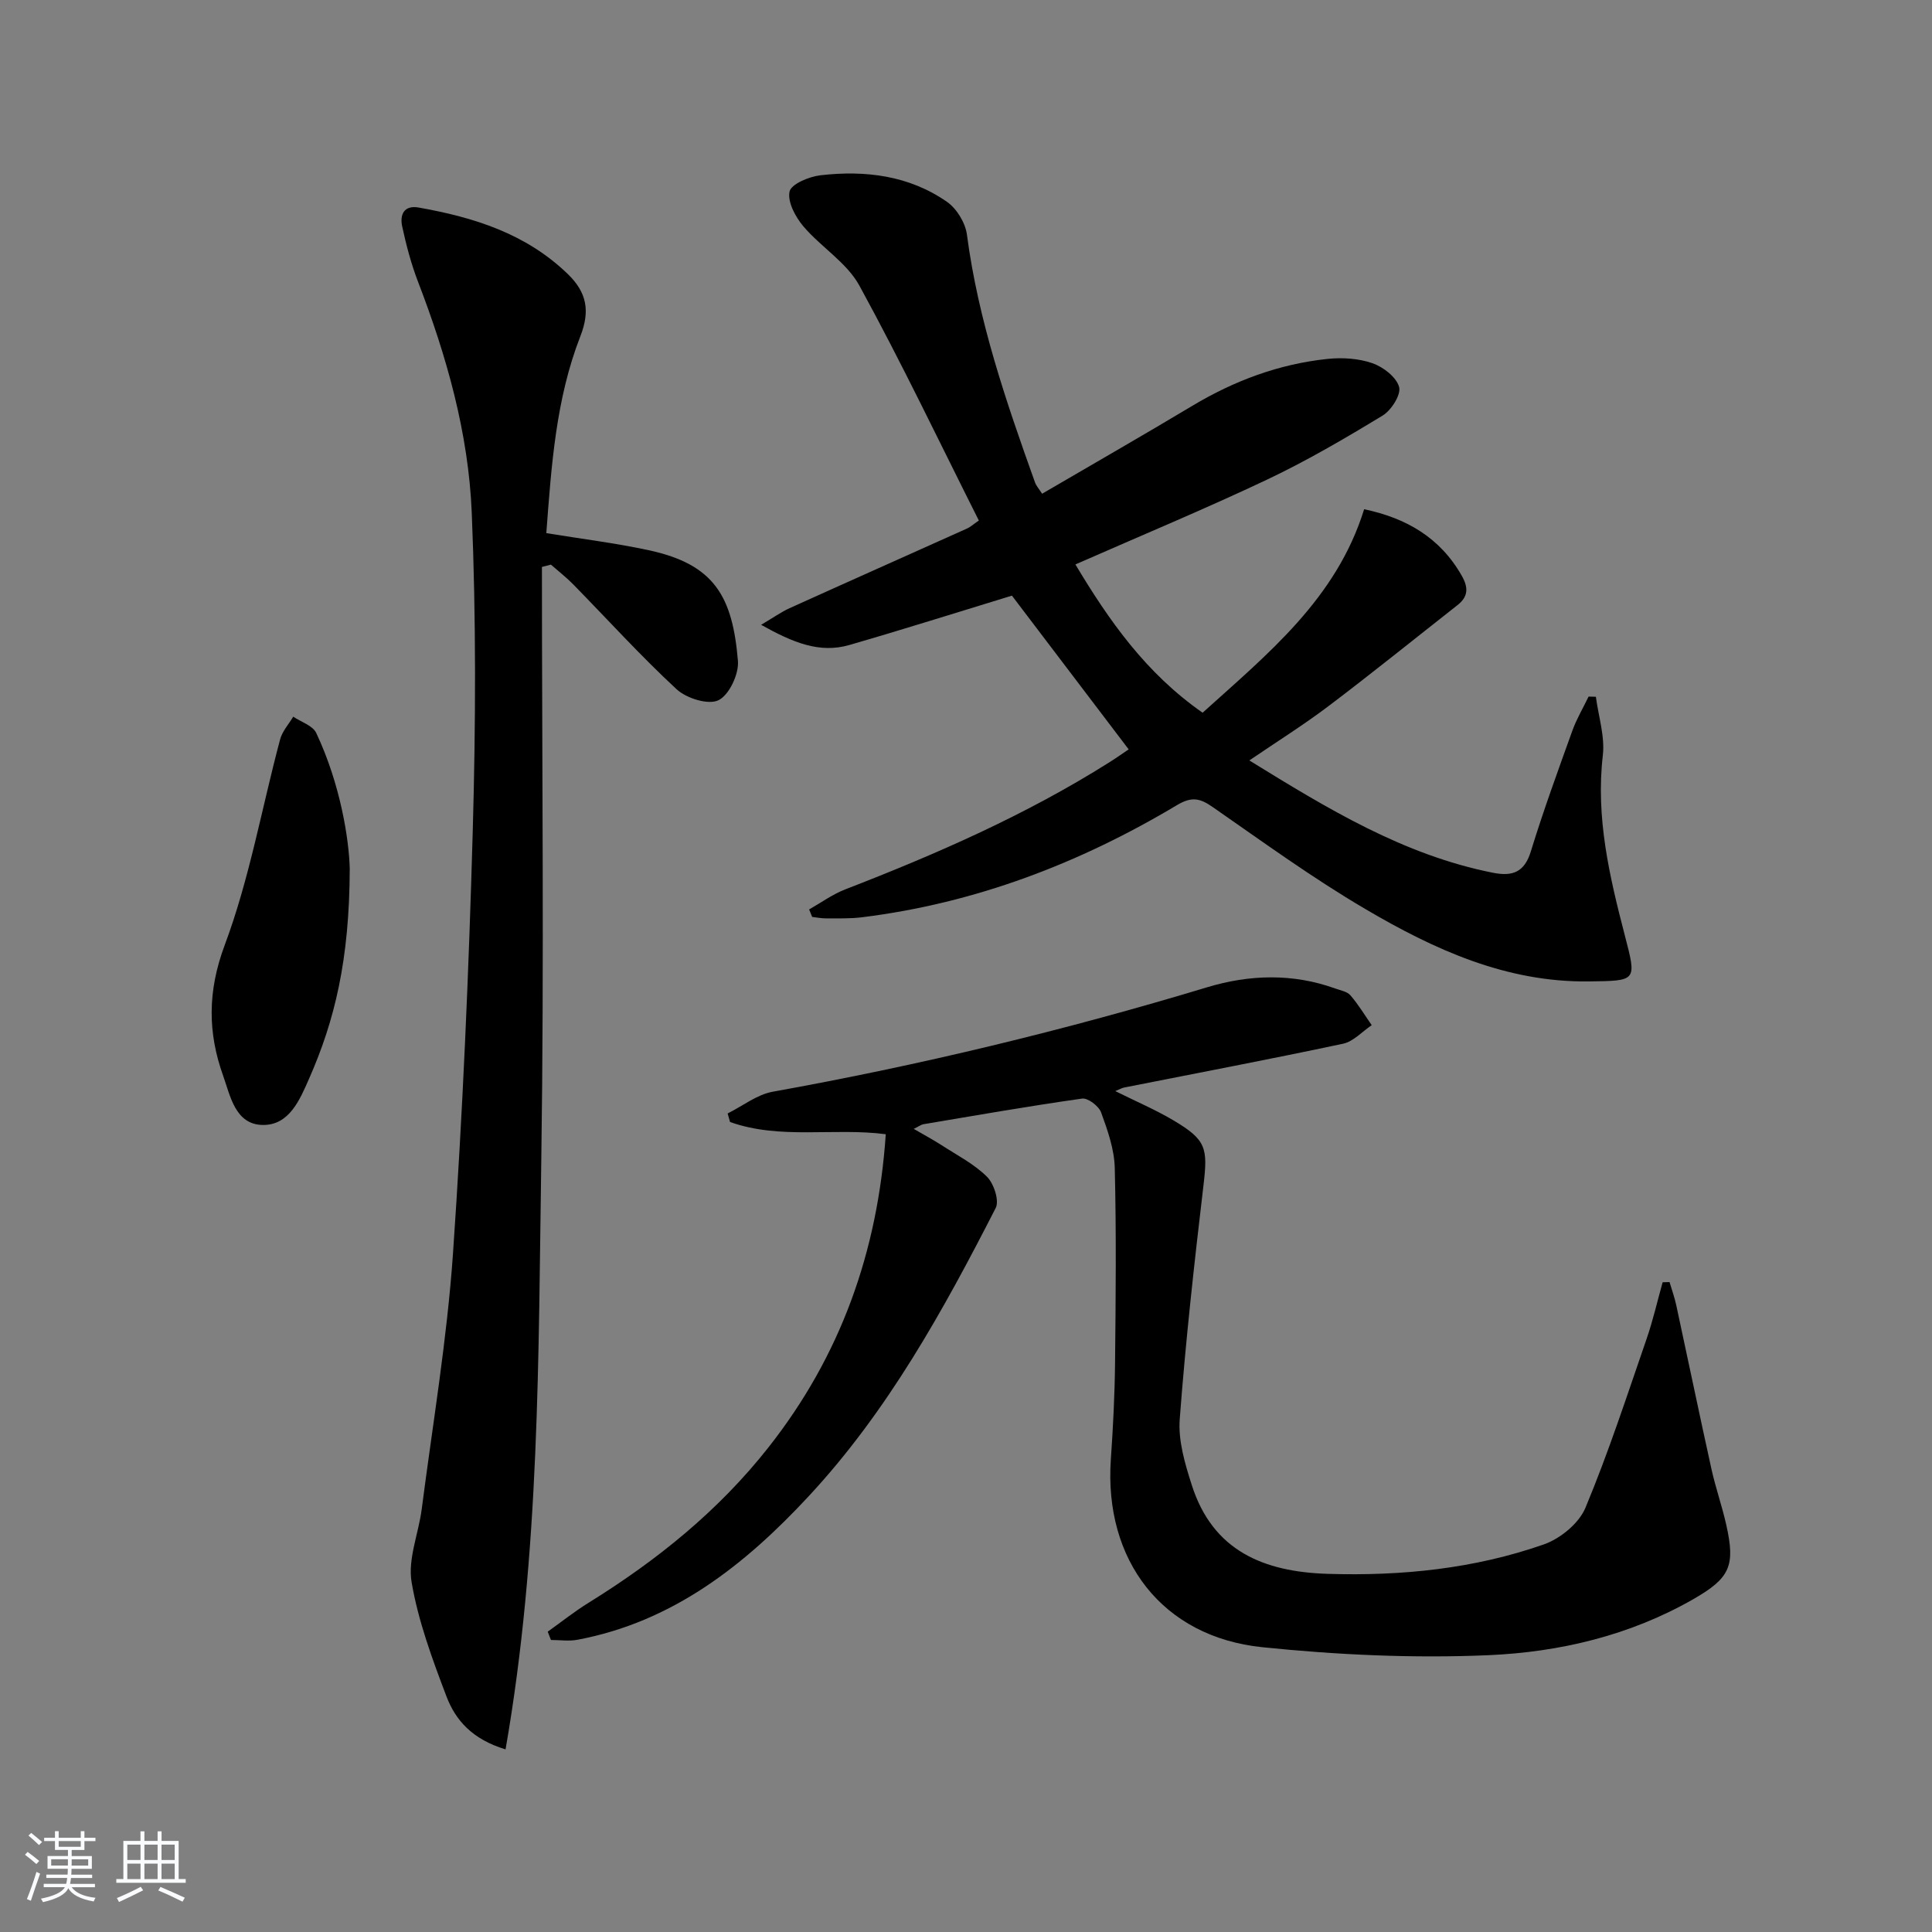 <svg enable-background="new 0 0 400 400" viewBox="0 0 400 400" xmlns="http://www.w3.org/2000/svg"><rect x="0" y="0" width="400" height="400" fill="#808080" stroke="none"/><path d="m5.17 384 .55-.58c.85.61 1.65 1.24 2.4 1.87l-.59.64c-.83-.73-1.62-1.38-2.36-1.93m1.22 9.53-.82-.34c.71-1.76 1.37-3.64 1.98-5.63.24.13.5.25.76.36-.6 1.67-1.24 3.54-1.92 5.61m-.5-13.5.57-.54c.56.44 1.31 1.06 2.26 1.87l-.65.64c-.67-.66-1.4-1.32-2.18-1.97m3.25.46h2.24v-1.36h.77v1.36h4.57v-1.36h.76v1.36h2.28v.69h-2.28v1.84h-2.64v1.26h4.18v2.64h-4.21c0 .45-.02.86-.05 1.21h4.32v.69h-4.38c-.04.34-.1.75-.19 1.22h5.15v.69h-4.82c.87 1.19 2.51 1.92 4.93 2.19-.17.31-.3.57-.37.76-2.77-.49-4.52-1.41-5.26-2.76-.56 1.26-2.3 2.23-5.24 2.9-.12-.24-.26-.48-.43-.72 2.73-.55 4.38-1.34 4.96-2.38h-4.38v-.69h4.65c.1-.38.17-.79.21-1.22h-4.32v-.69h4.4c.03-.34.05-.75.05-1.21h-4.2v-2.64h4.23v-1.26h-2.69v-1.84h-2.24zm1.46 4.46v1.29h3.45c.01-.4.02-.57.01-.53v-.32-.45h-3.46zm1.55-2.59h4.57v-1.19h-4.57zm6.11 2.59h-3.42v.77c-.01.19-.01.37-.02.53h3.44z" fill="#fafbfc"/><path d="m32.63 379.16h.82v1.98h3.54v7.89h1.46v.78h-14.37v-.78h1.46v-7.89h3.54v-1.98h.82v1.98h2.73zm-3.49 11.48.5.73c-1.61.82-3.28 1.63-5 2.42-.13-.27-.28-.55-.44-.82 1.75-.73 3.4-1.5 4.94-2.33m-2.78-5.55h2.73v-3.18h-2.73zm0 3.95h2.73v-3.2h-2.73zm3.54-3.95h2.73v-3.18h-2.73zm0 3.95h2.73v-3.2h-2.73zm7.89 4.68c-1.84-.92-3.51-1.7-5.02-2.32l.45-.73c1.89.8 3.57 1.55 5.04 2.23zm-1.62-11.81h-2.73v3.18h2.73zm-2.73 7.13h2.73v-3.2h-2.73z" fill="#fafbfc"/><g fill="#000001"><path d="m167.52 188.29c2.48-1.4 4.84-3.13 7.47-4.15 18.92-7.32 37.46-15.44 54.67-26.3 1.53-.96 3-2.01 4.02-2.69-8.32-10.96-16.44-21.65-24.17-31.83-11.17 3.41-22.38 6.96-33.66 10.22-6.15 1.78-11.64-.47-18.27-4.18 2.58-1.52 4.15-2.65 5.89-3.44 12.24-5.54 24.52-11 36.78-16.51.59-.26 1.09-.73 2.41-1.64-8.17-16.24-16-32.68-24.73-48.63-2.61-4.78-7.96-7.99-11.61-12.29-1.64-1.94-3.31-5.06-2.85-7.19.33-1.55 4.04-3.1 6.39-3.37 9.28-1.07 18.37.03 26.23 5.52 2 1.4 3.78 4.33 4.1 6.76 2.34 17.77 8.1 34.55 14.09 51.29.26.74.84 1.36 1.48 2.36 10.48-6.12 20.85-12.06 31.1-18.2 8.68-5.2 17.95-8.66 27.99-9.71 3.06-.32 6.43-.11 9.3.89 2.24.78 4.95 2.87 5.52 4.92.44 1.58-1.61 4.82-3.4 5.91-7.8 4.74-15.71 9.37-23.94 13.27-12.89 6.1-26.08 11.58-39.68 17.56 6.95 11.6 14.57 22.5 26.34 30.7 13.49-12.2 27.69-23.57 33.44-42.13 8.72 1.83 15.74 5.87 20.24 13.82 1.38 2.44 1.3 4.3-.91 6.03-8.87 6.97-17.65 14.06-26.65 20.87-5.14 3.89-10.62 7.32-16.45 11.29 16.26 10.03 31.97 19.6 50.47 23.26 4.01.79 6.49-.09 7.82-4.44 2.58-8.41 5.61-16.69 8.59-24.98.88-2.44 2.23-4.71 3.36-7.06.5.01 1.01.03 1.51.04.53 4.05 1.89 8.19 1.44 12.12-1.5 12.88 1.38 25.09 4.56 37.32 2.46 9.47 2.52 9.36-7.44 9.49-17.16.23-32.11-6.64-46.35-15.02-10.87-6.39-21.13-13.84-31.5-21.05-2.64-1.84-4.35-2.27-7.42-.44-20.17 12.06-41.76 20.32-65.22 23.23-2.47.31-4.99.22-7.49.23-.94.01-1.89-.2-2.84-.3-.21-.51-.42-1.03-.63-1.55z"/><path d="m189.18 233.72c2.2 1.28 4.05 2.27 5.8 3.4 3.2 2.07 6.7 3.87 9.36 6.51 1.43 1.42 2.59 4.95 1.81 6.47-10.85 21.21-22.35 42.07-38.73 59.69-13.23 14.24-28.11 26-47.89 29.71-1.76.33-3.64.04-5.46.04-.22-.57-.44-1.15-.67-1.72 2.83-2.01 5.55-4.19 8.5-6.01 14.12-8.75 26.89-19.04 37.22-32.17 14.85-18.85 22.6-40.36 24.27-64.81-10.75-1.4-21.86 1.17-32.24-2.53-.17-.59-.33-1.18-.5-1.77 3.1-1.54 6.06-3.91 9.33-4.5 30.41-5.47 60.38-12.69 89.96-21.63 8.71-2.63 17.71-2.92 26.51.26 1.09.39 2.46.62 3.14 1.41 1.65 1.91 2.96 4.1 4.41 6.18-1.97 1.32-3.78 3.38-5.93 3.84-15.09 3.21-30.24 6.08-45.37 9.08-.43.09-.83.33-1.79.73 4.33 2.16 8.36 3.87 12.09 6.09 6.75 4.01 7.07 5.7 6.18 13.31-1.91 16.15-3.71 32.32-4.93 48.53-.34 4.46 1.09 9.24 2.49 13.62 4.35 13.65 14.89 17.99 28.17 18.4 15.28.47 30.29-1.05 44.71-6.09 3.41-1.19 7.27-4.35 8.62-7.57 4.77-11.42 8.61-23.24 12.66-34.96 1.33-3.84 2.23-7.83 3.33-11.75.48-.01.96-.02 1.43-.04.47 1.58 1.03 3.14 1.38 4.74 2.45 11.32 4.8 22.67 7.3 33.98.86 3.88 2.19 7.65 3.06 11.52 1.91 8.51.83 11.03-6.87 15.44-13.11 7.5-27.63 10.93-42.37 11.57-15.55.67-31.28-.06-46.78-1.65-20.73-2.12-32.85-17.99-31.39-38.92.46-6.63.8-13.29.87-19.94.14-13.45.27-26.91-.06-40.36-.09-3.87-1.48-7.81-2.83-11.51-.48-1.31-2.73-3.03-3.93-2.86-11 1.55-21.96 3.48-32.92 5.32-.44.1-.85.42-1.94.95z"/><path d="m104.67 362.19c-6.95-2.1-10.37-6.09-12.22-10.93-2.93-7.71-5.85-15.59-7.23-23.67-.82-4.78 1.43-10.05 2.09-15.12 2.27-17.61 5.24-35.18 6.47-52.86 2.02-29.18 3.28-58.42 4.1-87.66.62-21.92.7-43.91-.21-65.82-.68-16.45-5.19-32.37-11.12-47.79-1.42-3.69-2.44-7.57-3.28-11.45-.52-2.39.33-4.47 3.41-3.92 11.43 2.02 22.23 5.39 30.89 13.78 3.95 3.83 4.62 7.66 2.59 12.86-5.07 12.99-6 26.77-7.05 40.77 7.27 1.19 14.31 2.05 21.21 3.54 13.64 2.93 17.35 9.63 18.46 22.91.23 2.72-1.82 7.08-4.04 8.15-2.11 1.02-6.63-.4-8.67-2.29-7.44-6.89-14.27-14.43-21.38-21.69-1.44-1.47-3.08-2.74-4.63-4.1-.62.16-1.24.32-1.86.48 0 40.88.47 81.76-.13 122.63-.62 40.59-.27 81.32-7.4 122.18z"/><path d="m72.41 179.81c-.05 18.99-3.14 31.53-8.41 43.5-1.91 4.33-4.1 9.72-9.66 9.6-5.67-.12-6.67-6.09-8.15-10.21-3.18-8.89-3.24-17.46.32-26.99 5.13-13.71 7.68-28.39 11.48-42.61.45-1.7 1.79-3.16 2.72-4.72 1.63 1.1 4.04 1.84 4.76 3.37 5.05 10.69 6.79 22.14 6.94 28.06z"/></g></svg>